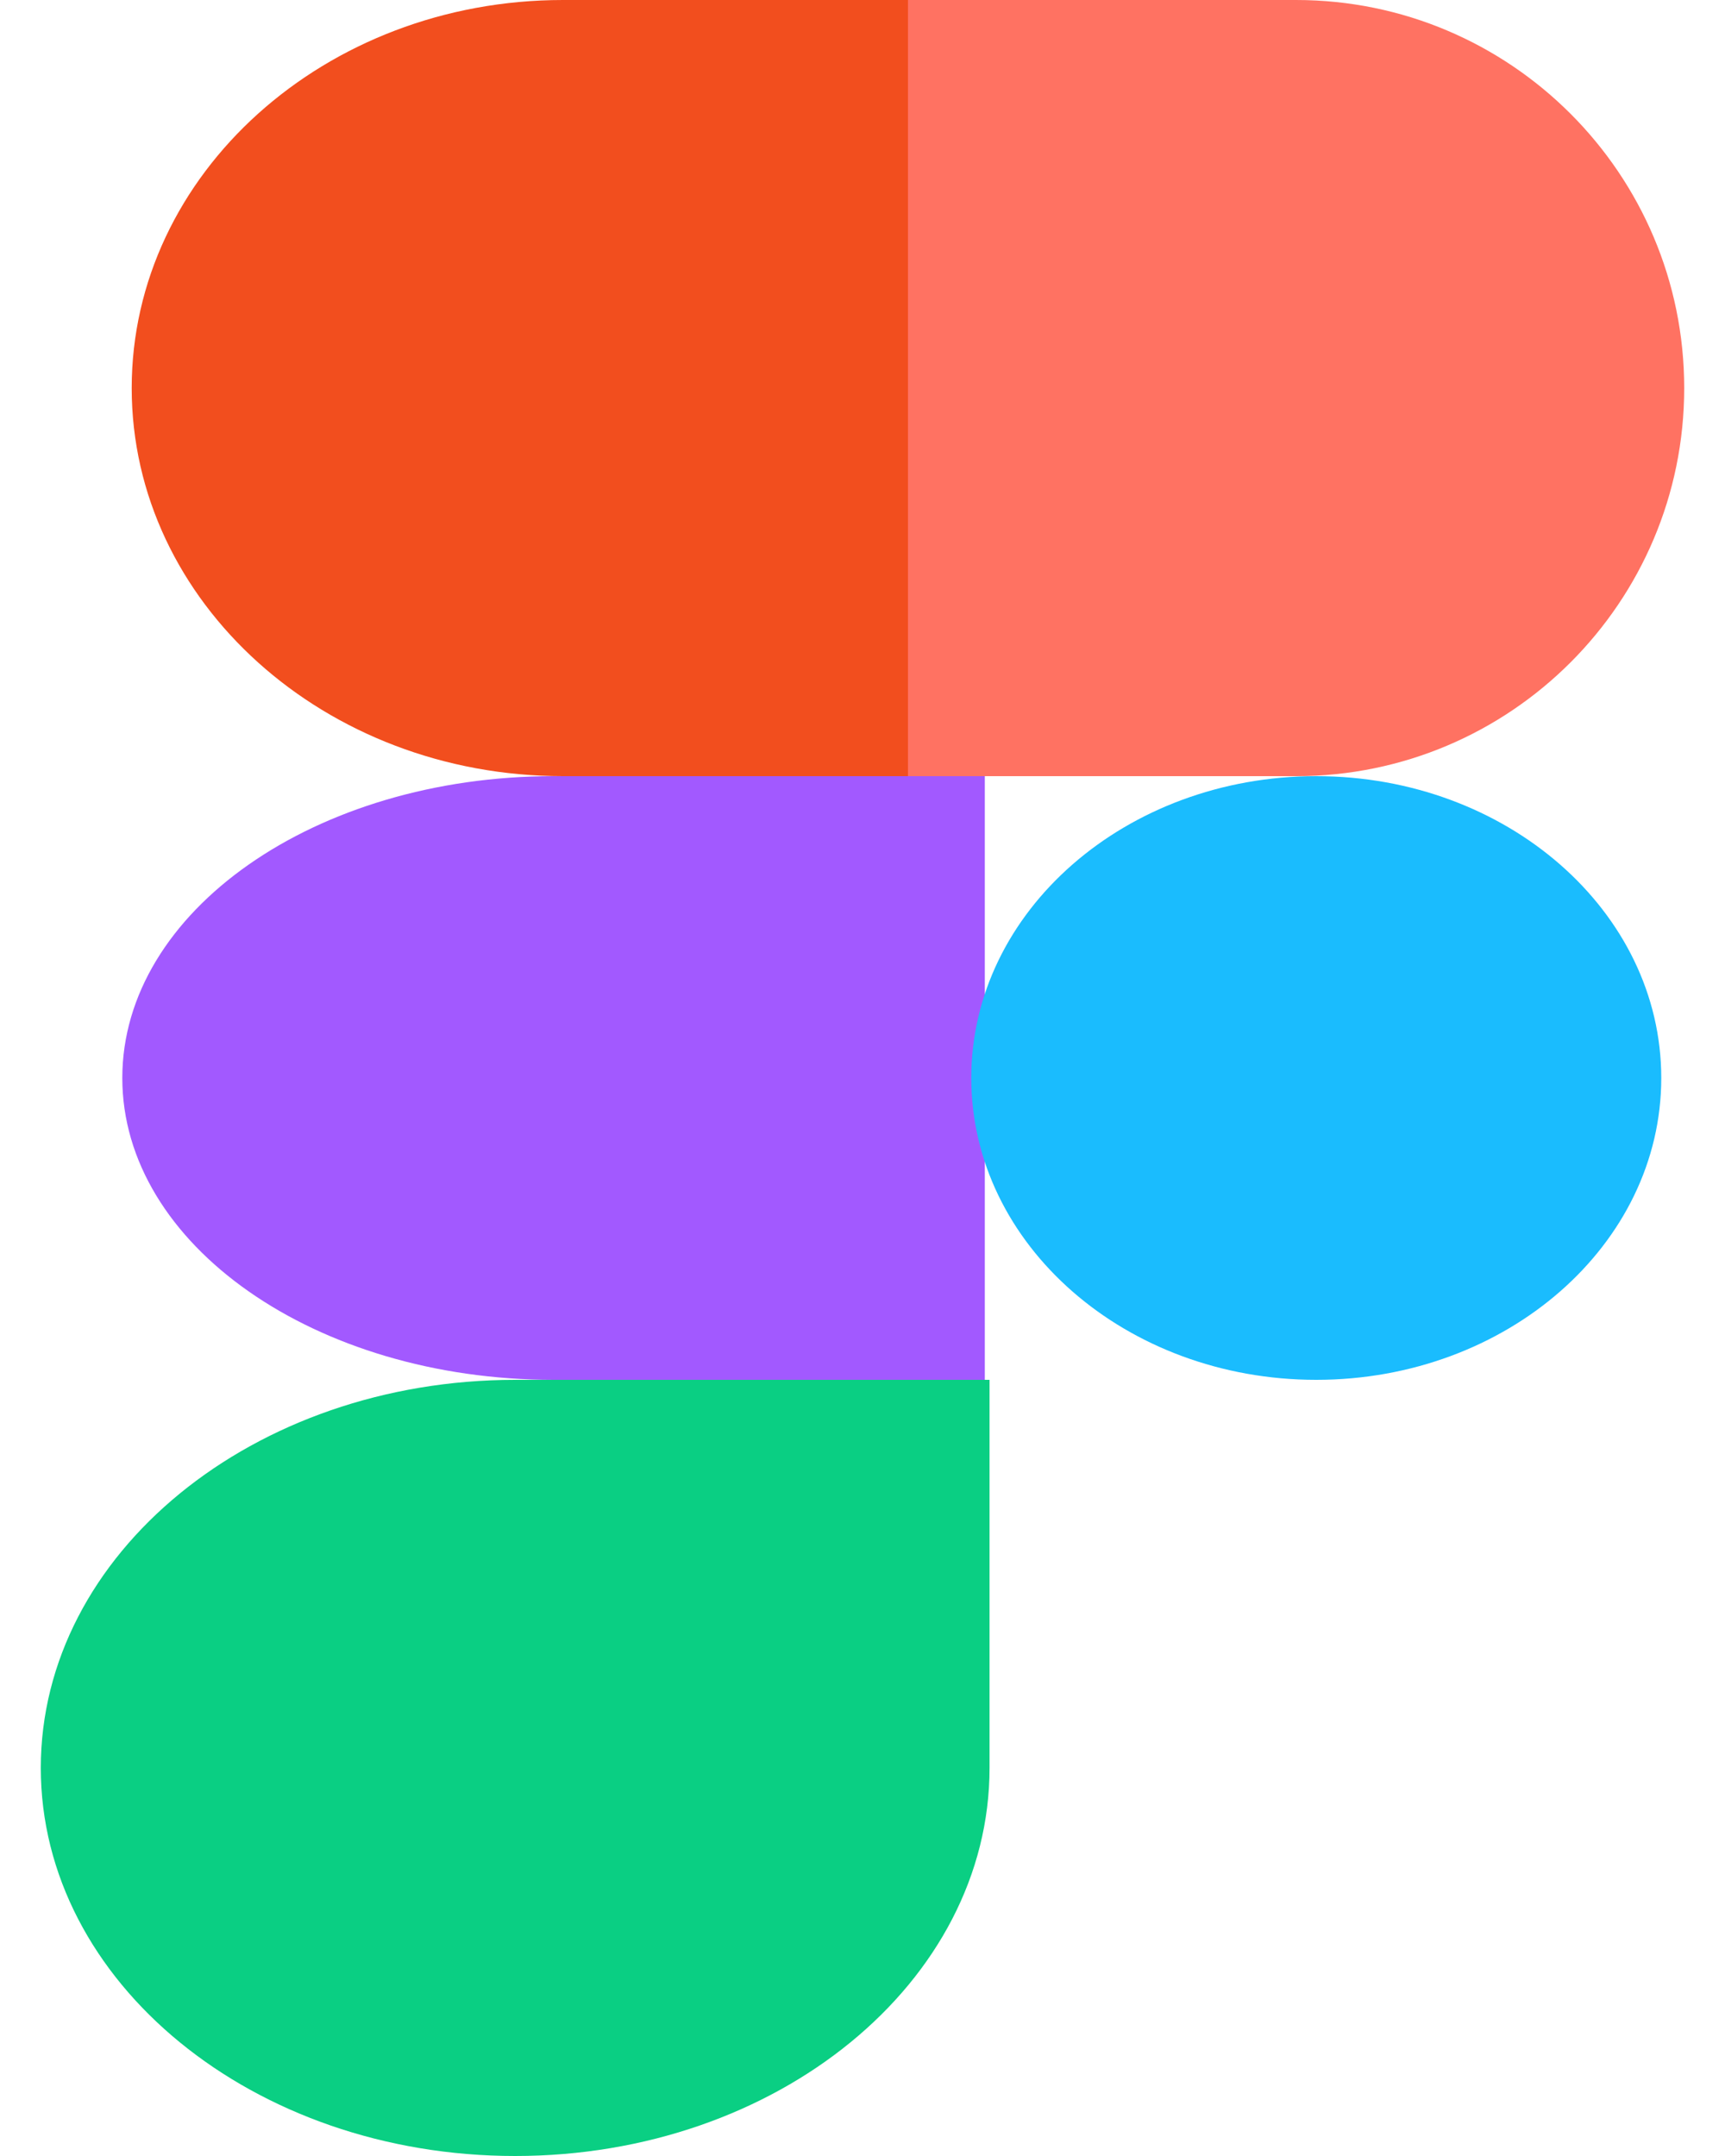 <svg width="20" height="25" viewBox="0 0 20 25" fill="none" xmlns="http://www.w3.org/2000/svg">
<path d="M5.973 25C9.009 25 11.473 22.984 11.473 20.5V16H5.973C2.937 16 0.473 18.016 0.473 20.5C0.473 22.984 2.937 25 5.973 25Z" fill="#0ACF83"/>
<path d="M1.418 12.5C1.418 10.568 3.658 9 6.418 9H11.418V16H6.418C3.658 16 1.418 14.432 1.418 12.5Z" fill="#A259FF"/>
<path d="M1.527 4.5C1.527 2.016 3.767 0 6.527 0H11.527V9H6.527C3.767 9 1.527 6.984 1.527 4.5Z" fill="#F24E1E"/>
<path d="M10.527 0H15.027C17.511 0 19.527 2.016 19.527 4.5C19.527 6.984 17.511 9 15.027 9H10.527V0Z" fill="#FF7262"/>
<path d="M19.261 12.5C19.261 14.432 17.469 16 15.261 16C13.053 16 11.261 14.432 11.261 12.5C11.261 10.568 13.053 9 15.261 9C17.469 9 19.261 10.568 19.261 12.5Z" fill="#1ABCFE"/>
</svg>
